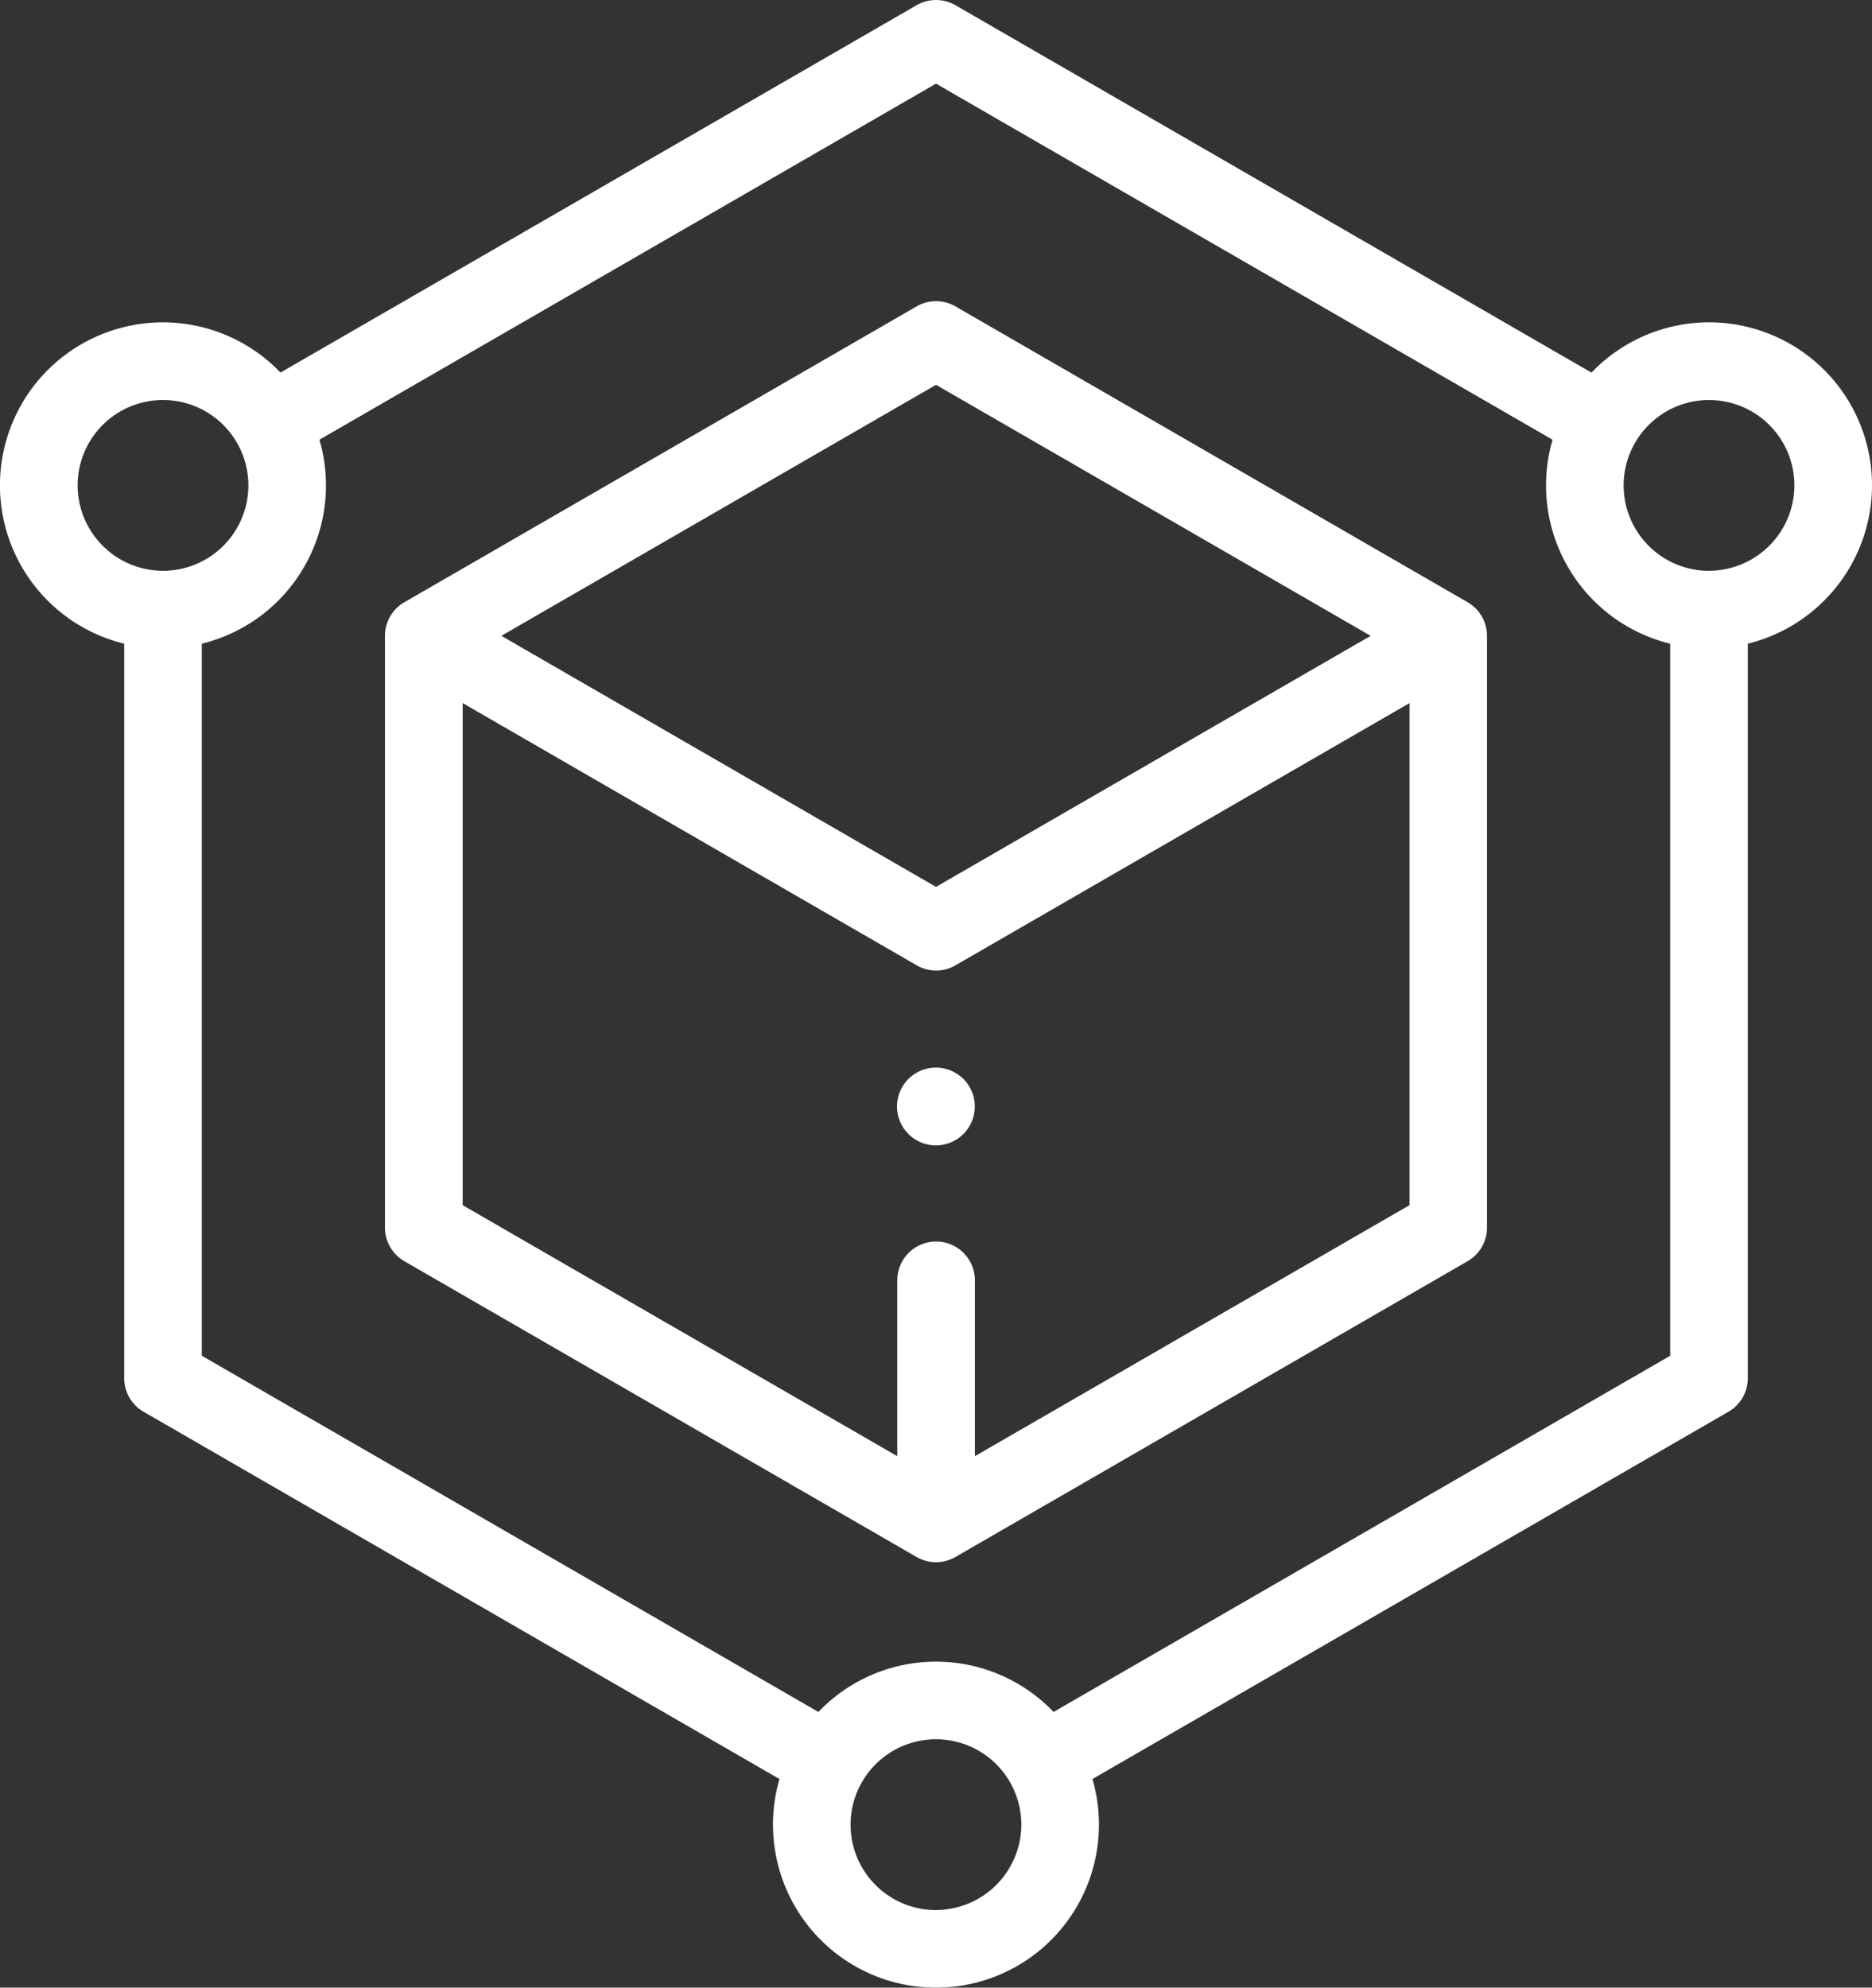 <svg fill="#fff" id="Component_45_1" data-name="Component 45 – 1" xmlns="http://www.w3.org/2000/svg" width="120.362" height="127.755" viewBox="0 0 120.362 127.755">
    <rect x="0" y="0" width="120.362" height="127.755" fill="#333333" stroke="none"/>
    <path id="Path_5534" data-name="Path 5534" d="M120.862,31.2a10.472,10.472,0,0,0-18.037-7.25L61.929.335a2.5,2.5,0,0,0-2.494,0l-40.9,23.612A10.476,10.476,0,1,0,8.485,41.373V88.58a2.5,2.5,0,0,0,1.248,2.161l40.885,23.605a10.479,10.479,0,1,0,20.122,0L111.63,90.741a2.5,2.5,0,0,0,1.248-2.161V41.373A10.5,10.5,0,0,0,120.863,31.2ZM5.491,31.2a5.489,5.489,0,1,1,5.489,5.489A5.5,5.5,0,0,1,5.491,31.2Zm55.187,91.569a5.489,5.489,0,1,1,5.489-5.489A5.5,5.5,0,0,1,60.678,122.765Zm7.562-12.734a10.455,10.455,0,0,0-15.12,0L13.475,87.14V41.373a10.473,10.473,0,0,0,7.564-13.11L60.681,5.377l39.643,22.887a10.473,10.473,0,0,0,7.564,13.11V87.14Zm42.143-73.345a5.489,5.489,0,1,1,5.489-5.489A5.5,5.5,0,0,1,110.383,36.686Zm0,0" transform="translate(-0.5 -0.001)"/>
    <path id="Path_5535" data-name="Path 5535" d="M169.3,96.933,136.367,77.917a2.5,2.5,0,0,0-2.494,0L100.936,96.933a2.5,2.5,0,0,0-1.248,2.161v38.032a2.5,2.5,0,0,0,1.248,2.161L133.872,158.3a2.493,2.493,0,0,0,2.494,0L169.3,139.286a2.5,2.5,0,0,0,1.248-2.161V99.093A2.5,2.5,0,0,0,169.3,96.933ZM135.119,82.959l27.946,16.134-27.946,16.135L107.174,99.093Zm2.5,68.86V140.567a2.495,2.495,0,1,0-4.989,0V151.82l-27.946-16.135V103.415l29.194,16.855a2.493,2.493,0,0,0,2.494,0l29.194-16.855v32.269Zm0,0" transform="translate(-74.938 -58.225)"/>
    <path id="Path_5536" data-name="Path 5536" d="M234.162,275a2.5,2.5,0,1,0,1.764.731A2.518,2.518,0,0,0,234.162,275Zm0,0" transform="translate(-173.984 -206.382)"/>
</svg>
